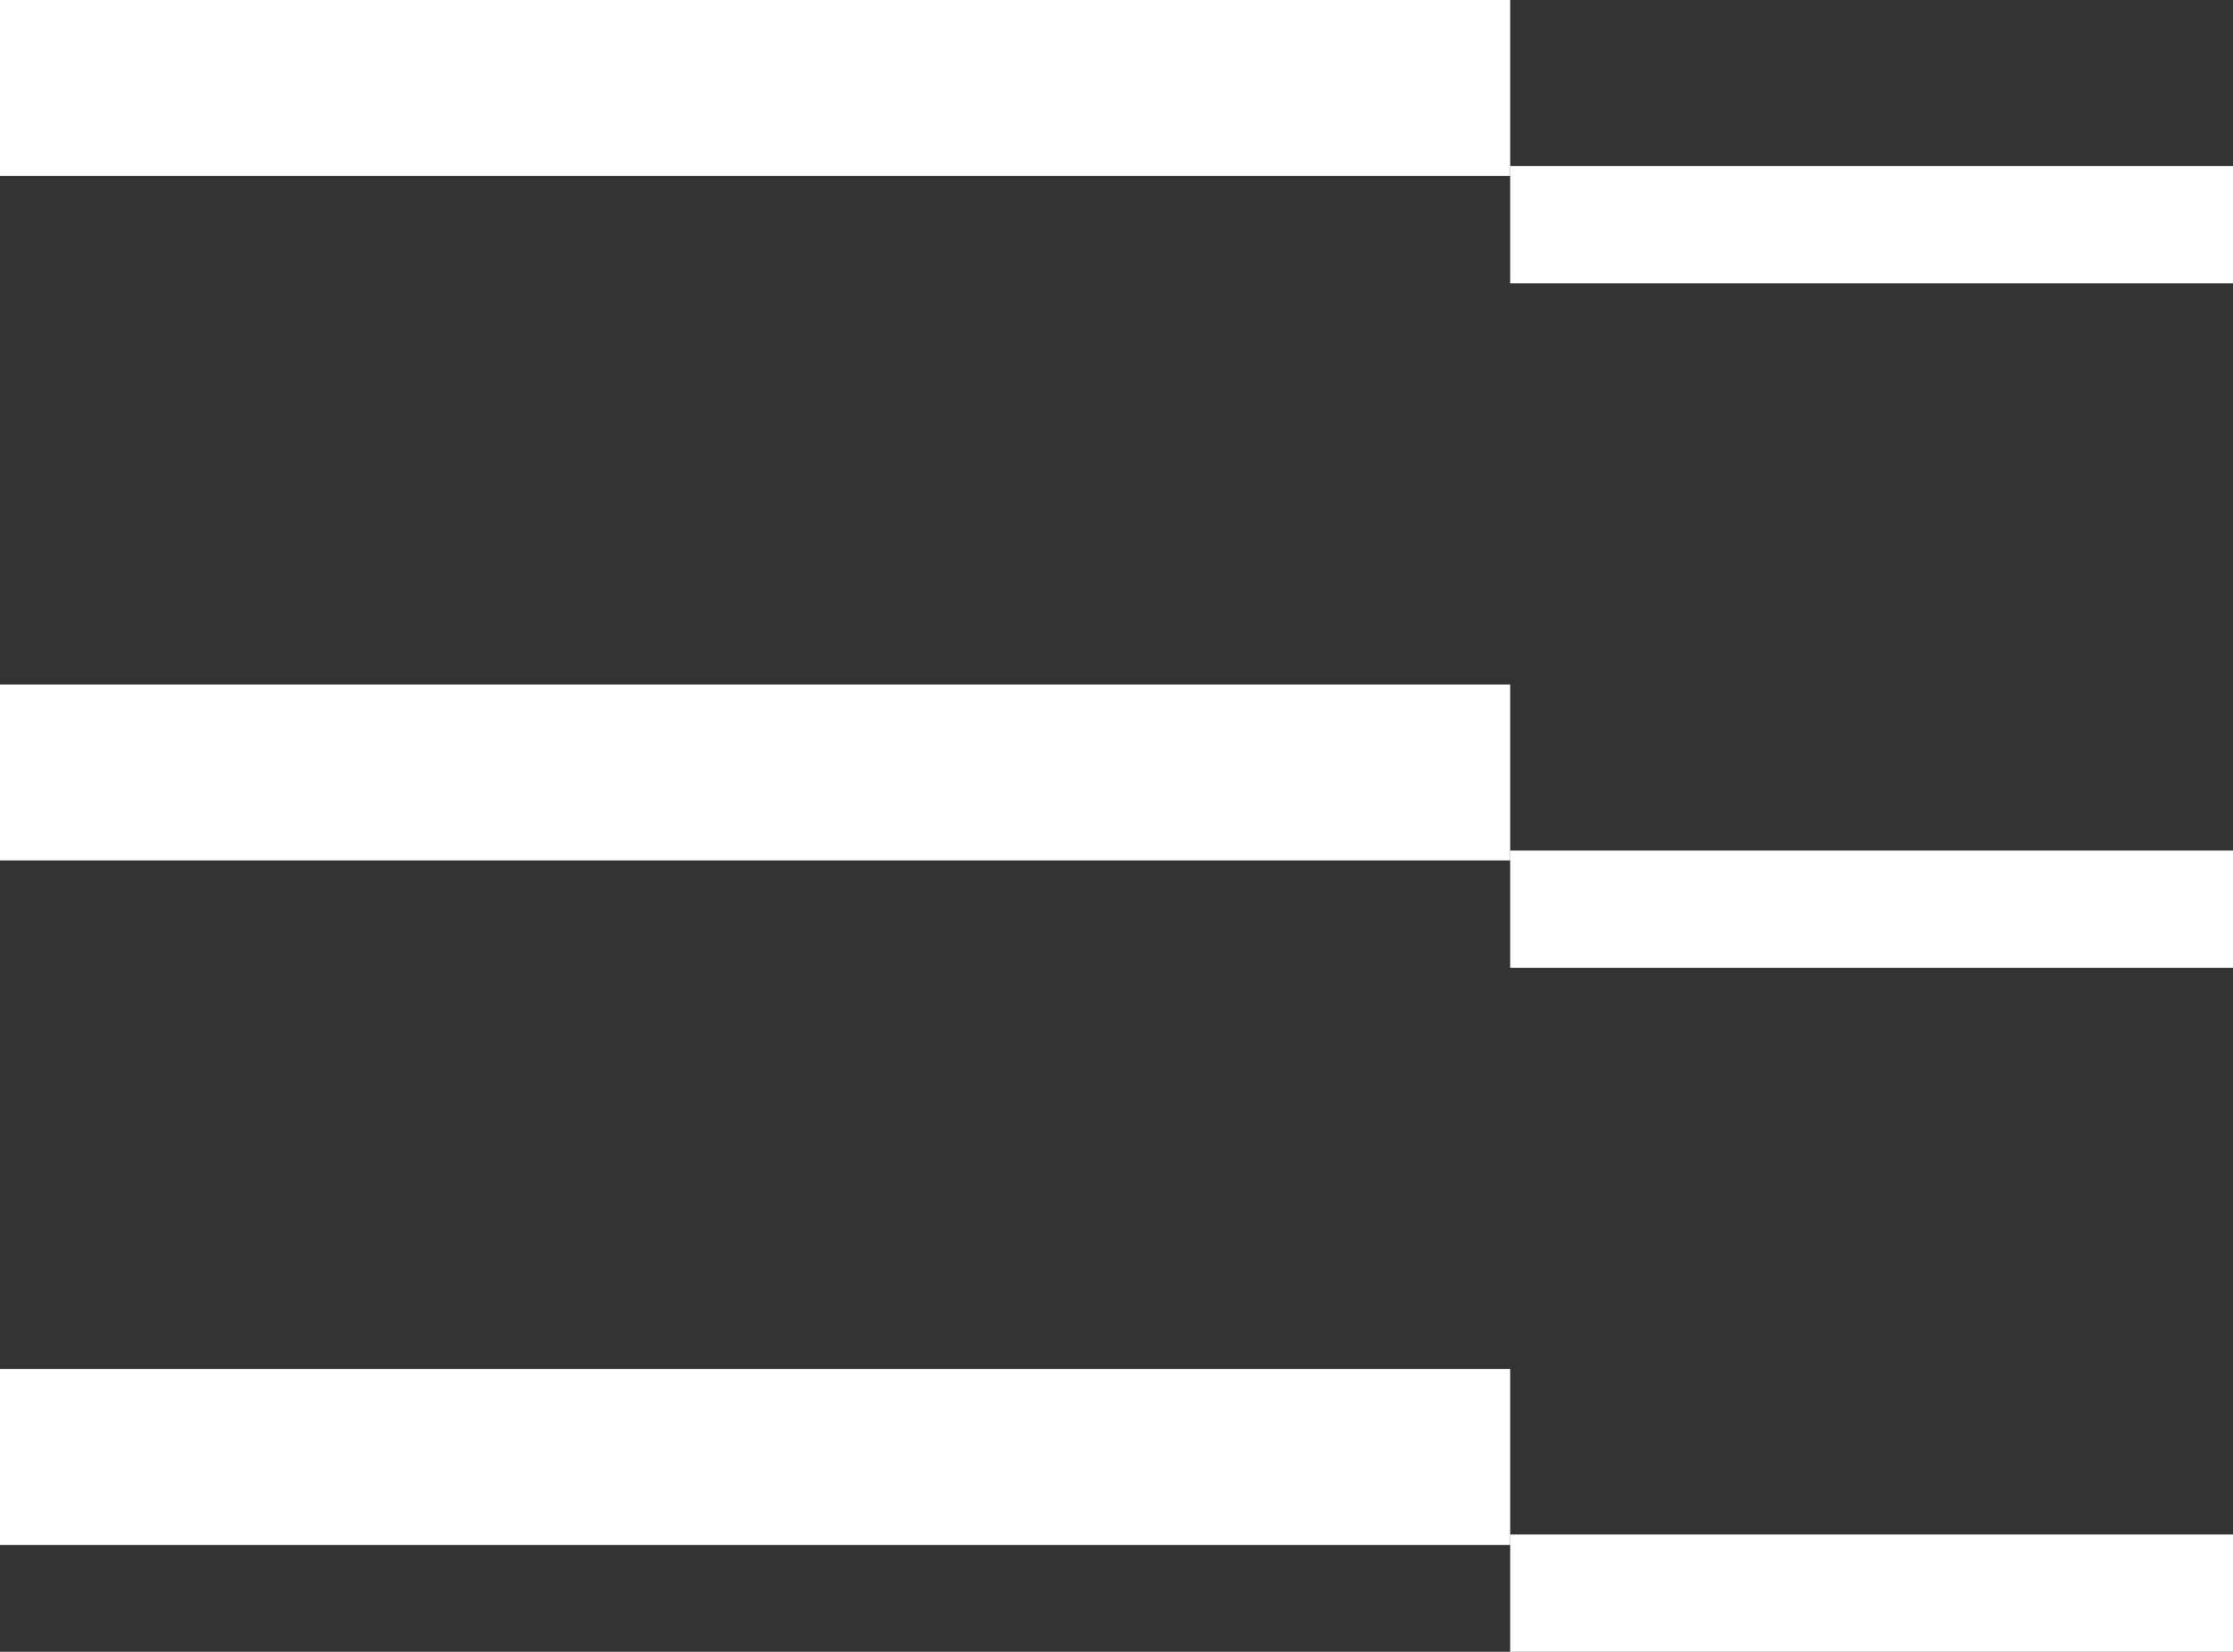 <?xml version="1.0" encoding="UTF-8"?>
<svg id="_圖層_2" data-name="圖層 2" xmlns="http://www.w3.org/2000/svg" width="38.06" height="28.16" viewBox="0 0 38.06 28.16">
  <rect x="0" y="0" width="38.06" height="28.16" fill="#333333" stroke="none"/>
  <g id="_設計" data-name="設計">
    <g>
      <g>
        <line y1="1.5" x2="25.74" y2="1.5" style="fill: none; stroke: #fff; stroke-miterlimit: 10; stroke-width: 3px;"/>
        <line y1="13.17" x2="25.74" y2="13.17" style="fill: none; stroke: #fff; stroke-miterlimit: 10; stroke-width: 3px;"/>
        <line y1="24.84" x2="25.74" y2="24.84" style="fill: none; stroke: #fff; stroke-miterlimit: 10; stroke-width: 3px;"/>
      </g>
      <g>
        <line x1="25.74" y1="3.83" x2="38.06" y2="3.83" style="fill: none; stroke: #fff; stroke-miterlimit: 10; stroke-width: 2px;"/>
        <line x1="25.74" y1="15.5" x2="38.06" y2="15.5" style="fill: none; stroke: #fff; stroke-miterlimit: 10; stroke-width: 2px;"/>
        <line x1="25.74" y1="27.16" x2="38.06" y2="27.16" style="fill: none; stroke: #fff; stroke-miterlimit: 10; stroke-width: 2px;"/>
      </g>
    </g>
  </g>
</svg>